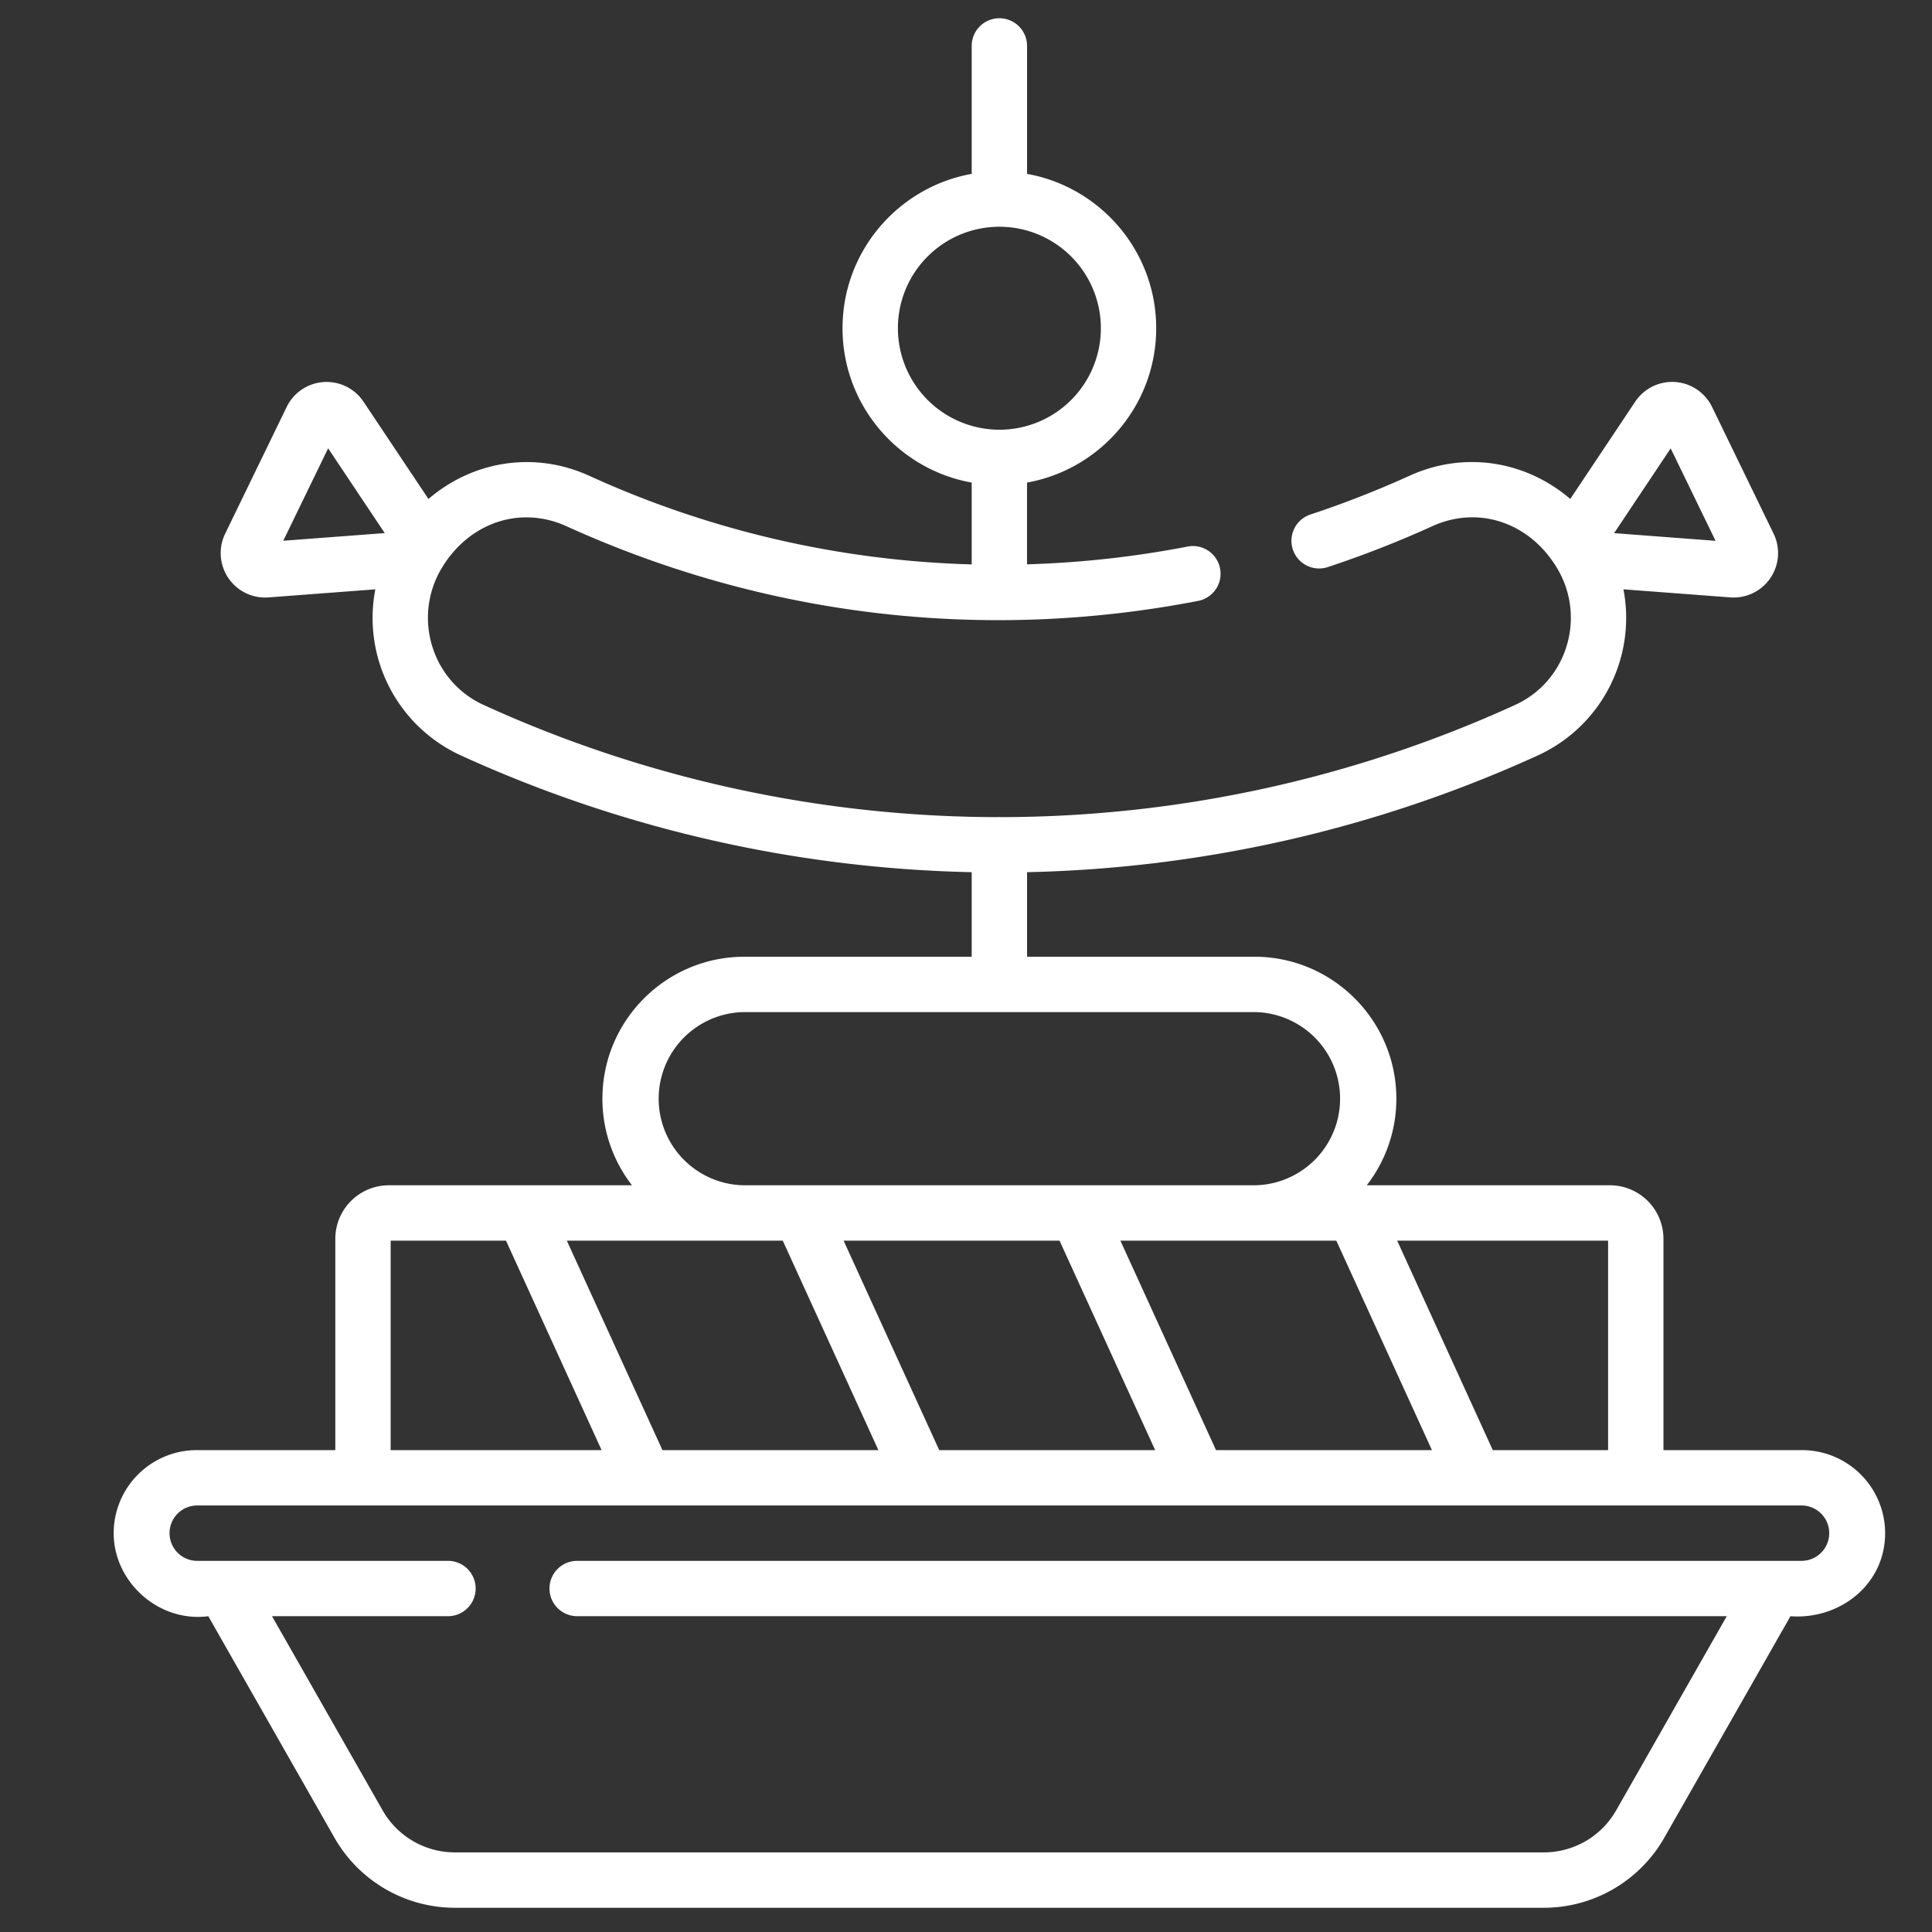 <svg id="Capa_1" data-name="Capa 1" xmlns="http://www.w3.org/2000/svg" viewBox="0 0 2000 2000"><rect x="0" y="0" width="2000" height="2000" fill="#333333" stroke="none"/><defs><style>.cls-1{fill:#fff;}</style></defs><title>Sin título-3</title><path class="cls-1" d="M1865.48,1501.17H1722V1282.39a55.46,55.46,0,0,0-55.39-55.4H1414.88a146.12,146.12,0,0,0,30.62-89.64c0-81-65.92-146.95-146.94-146.95H1063.21V902.87a1342.93,1342.93,0,0,0,528.68-120.81,156.55,156.55,0,0,0,88.69-172l110.56,8.36a46,46,0,0,0,44.87-66l-63.67-131.12a45.93,45.93,0,0,0-79.57-5.49l-67.23,100.7c-45.85-39.29-109.32-50-166.46-24a1031.34,1031.34,0,0,1-102.63,40.14,28.66,28.66,0,0,0,18,54.42,1090,1090,0,0,0,108.36-42.39c48-21.84,101.31-3.65,129.54,44.22a99.71,99.71,0,0,1,9.2,80.49,98,98,0,0,1-53.42,60.5,1285.33,1285.33,0,0,1-531.61,116c-.65,0-1.29-.1-1.94-.1s-1.3.06-2,.1A1285.36,1285.36,0,0,1,501,729.92a98,98,0,0,1-53.41-60.5,99.7,99.7,0,0,1,9.19-80.49c28.24-47.87,81.51-66,129.54-44.22,205.8,93.54,432,120.29,654,77.34a28.65,28.65,0,1,0-10.88-56.26,1034.78,1034.78,0,0,1-166.26,18.4V499.56c75.91-13.58,133.72-80,133.72-159.78S1139.11,193.58,1063.2,180V47.53a28.65,28.65,0,0,0-57.3,0V180C930,193.58,872.19,260,872.19,339.79S930,486,1005.9,499.57v84.69A1021,1021,0,0,1,610,492.54c-57.15-26-120.62-15.3-166.46,24l-67.2-100.63a45.92,45.92,0,0,0-79.59,5.4L233.1,552.44a46,46,0,0,0,44.82,66l110.61-8.36a156.54,156.54,0,0,0,88.69,172A1342.75,1342.75,0,0,0,1005.9,902.88v87.54H770.55c-81,0-146.94,65.92-146.94,146.94A146.23,146.23,0,0,0,654.23,1227H402.51a55.46,55.46,0,0,0-55.4,55.39v218.77H203.63a86.05,86.05,0,0,0-85.95,85.95c0,50.44,46.43,92.67,97.95,86l130.7,229.45a143.58,143.58,0,0,0,124.49,72.36H1598.3a143.55,143.55,0,0,0,124.48-72.36l130.7-229.45c50.65,3.77,98-32.46,98-86A86.05,86.05,0,0,0,1865.48,1501.17Zm-136-1037,46.45,95.68-105-7.94ZM929.5,339.79a105.06,105.06,0,1,1,105.06,105.06A105.18,105.18,0,0,1,929.5,339.79Zm-636.27,220,46.45-95.68,58.58,87.74ZM1664.7,1284.3v216.87H1545.33l-99-216.87Zm-182.36,216.87H1258.81l-99-216.87h223.53Zm-286.52,0H972.28l-99-216.87h223.53ZM770.55,1047.71h528a89.65,89.65,0,0,1,0,179.29h-528a89.65,89.65,0,0,1,0-179.29ZM810.3,1284.3l99,216.87H685.76l-99-216.87Zm-405.88,0H523.78l99,216.87H404.42Zm1461.06,331.48h-1268a28.65,28.65,0,0,0,0,57.3H1787.53L1673,1874.17a86.14,86.14,0,0,1-74.7,43.41H470.82a86.11,86.11,0,0,1-74.69-43.41L281.58,1673.08H463.75a28.65,28.65,0,1,0,0-57.3H203.63a28.66,28.66,0,0,1,0-57.31H1865.48a28.66,28.66,0,0,1,0,57.31Z"/></svg>